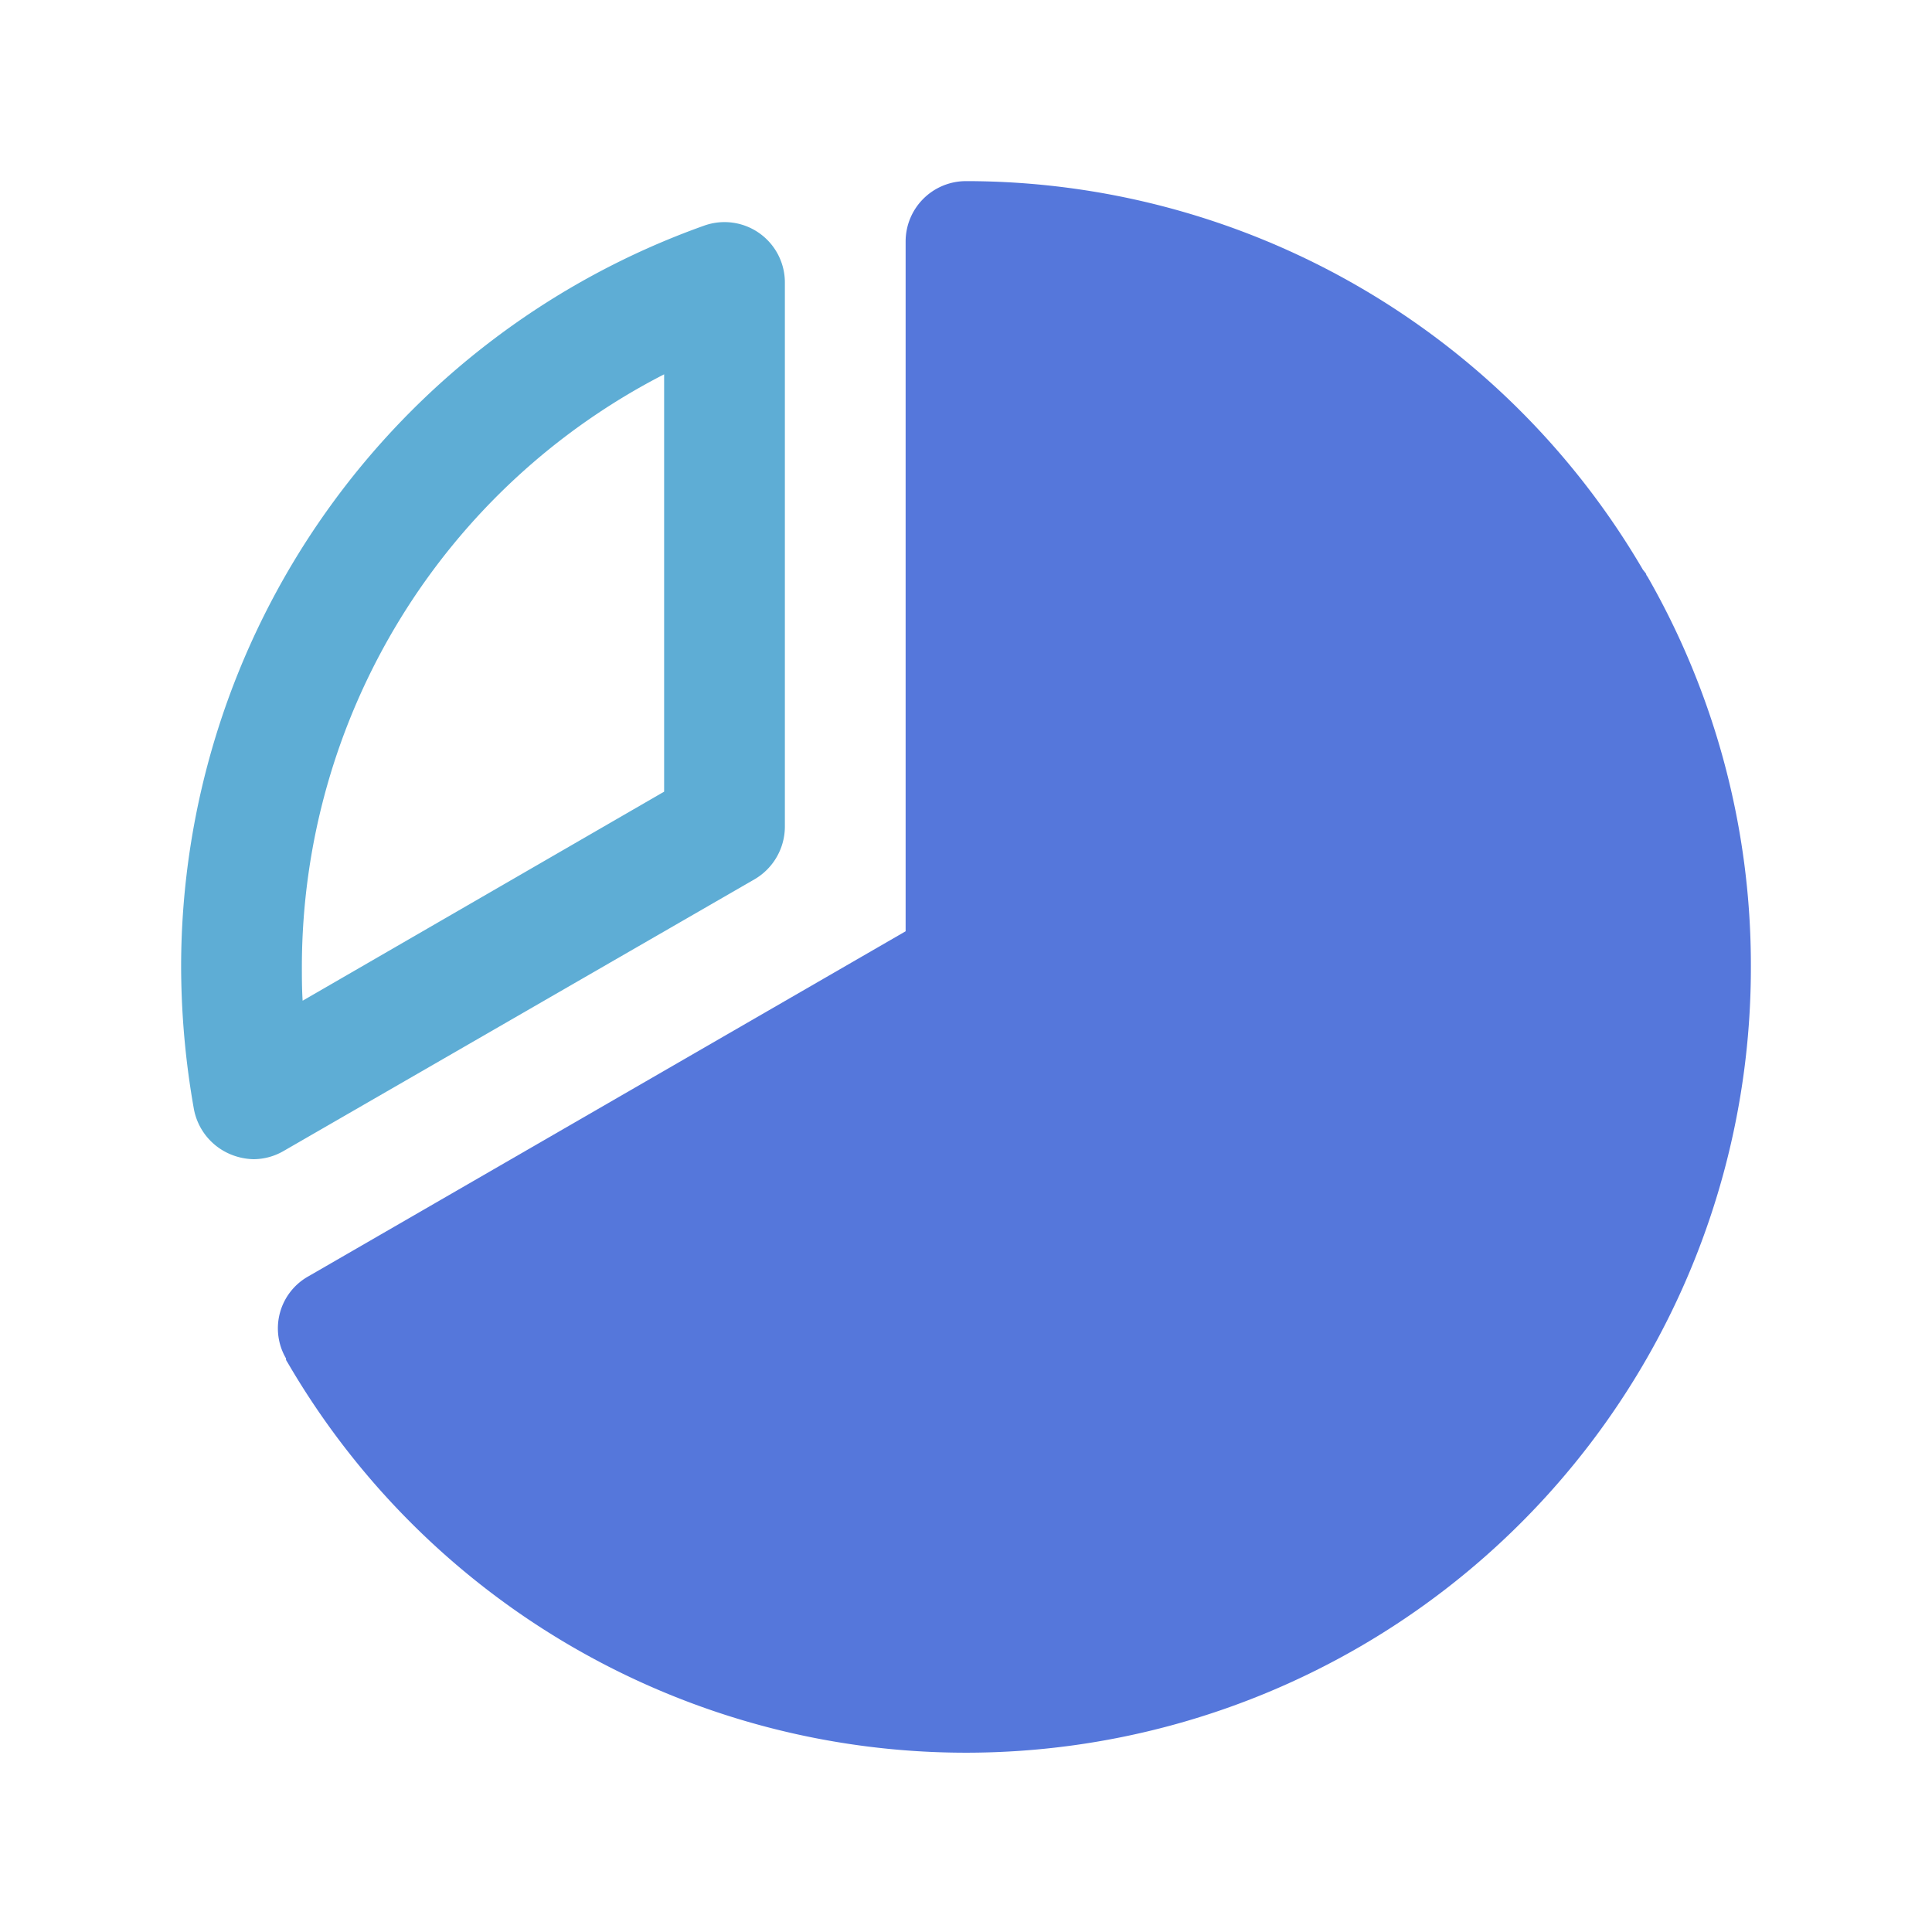 <?xml version="1.0" encoding="utf-8"?>
<svg viewBox="0 0 256 256" width="256" height="256" fill="#261818" xmlns="http://www.w3.org/2000/svg">
  <rect width="256" height="256" fill="none"/>
  <path d="M100,116.5a8.1,8.1,0,0,0,4-7v-72a8,8,0,0,0-10.7-7.6A104.3,104.3,0,0,0,24,128a109.1,109.1,0,0,0,1.7,19,8.1,8.1,0,0,0,4.5,5.8,8.4,8.4,0,0,0,3.4.8,8,8,0,0,0,4-1.1ZM88,49.6v55.3L40.1,132.6c-.1-1.6-.1-3.1-.1-4.6A88.3,88.3,0,0,1,88,49.6Z" style="fill: rgb(94, 173, 213);"/>
  <path d="M218.3,76.4a.8.8,0,0,1-.2-.4l-.4-.5A103.9,103.9,0,0,0,128,24a8,8,0,0,0-8,8v91.4L40.9,169.1a7.9,7.9,0,0,0-3,10.9v.2l.3.5A104,104,0,0,0,232,128,103.5,103.5,0,0,0,218.3,76.4Z" style="fill: rgb(85, 119, 219);"/>
</svg>
